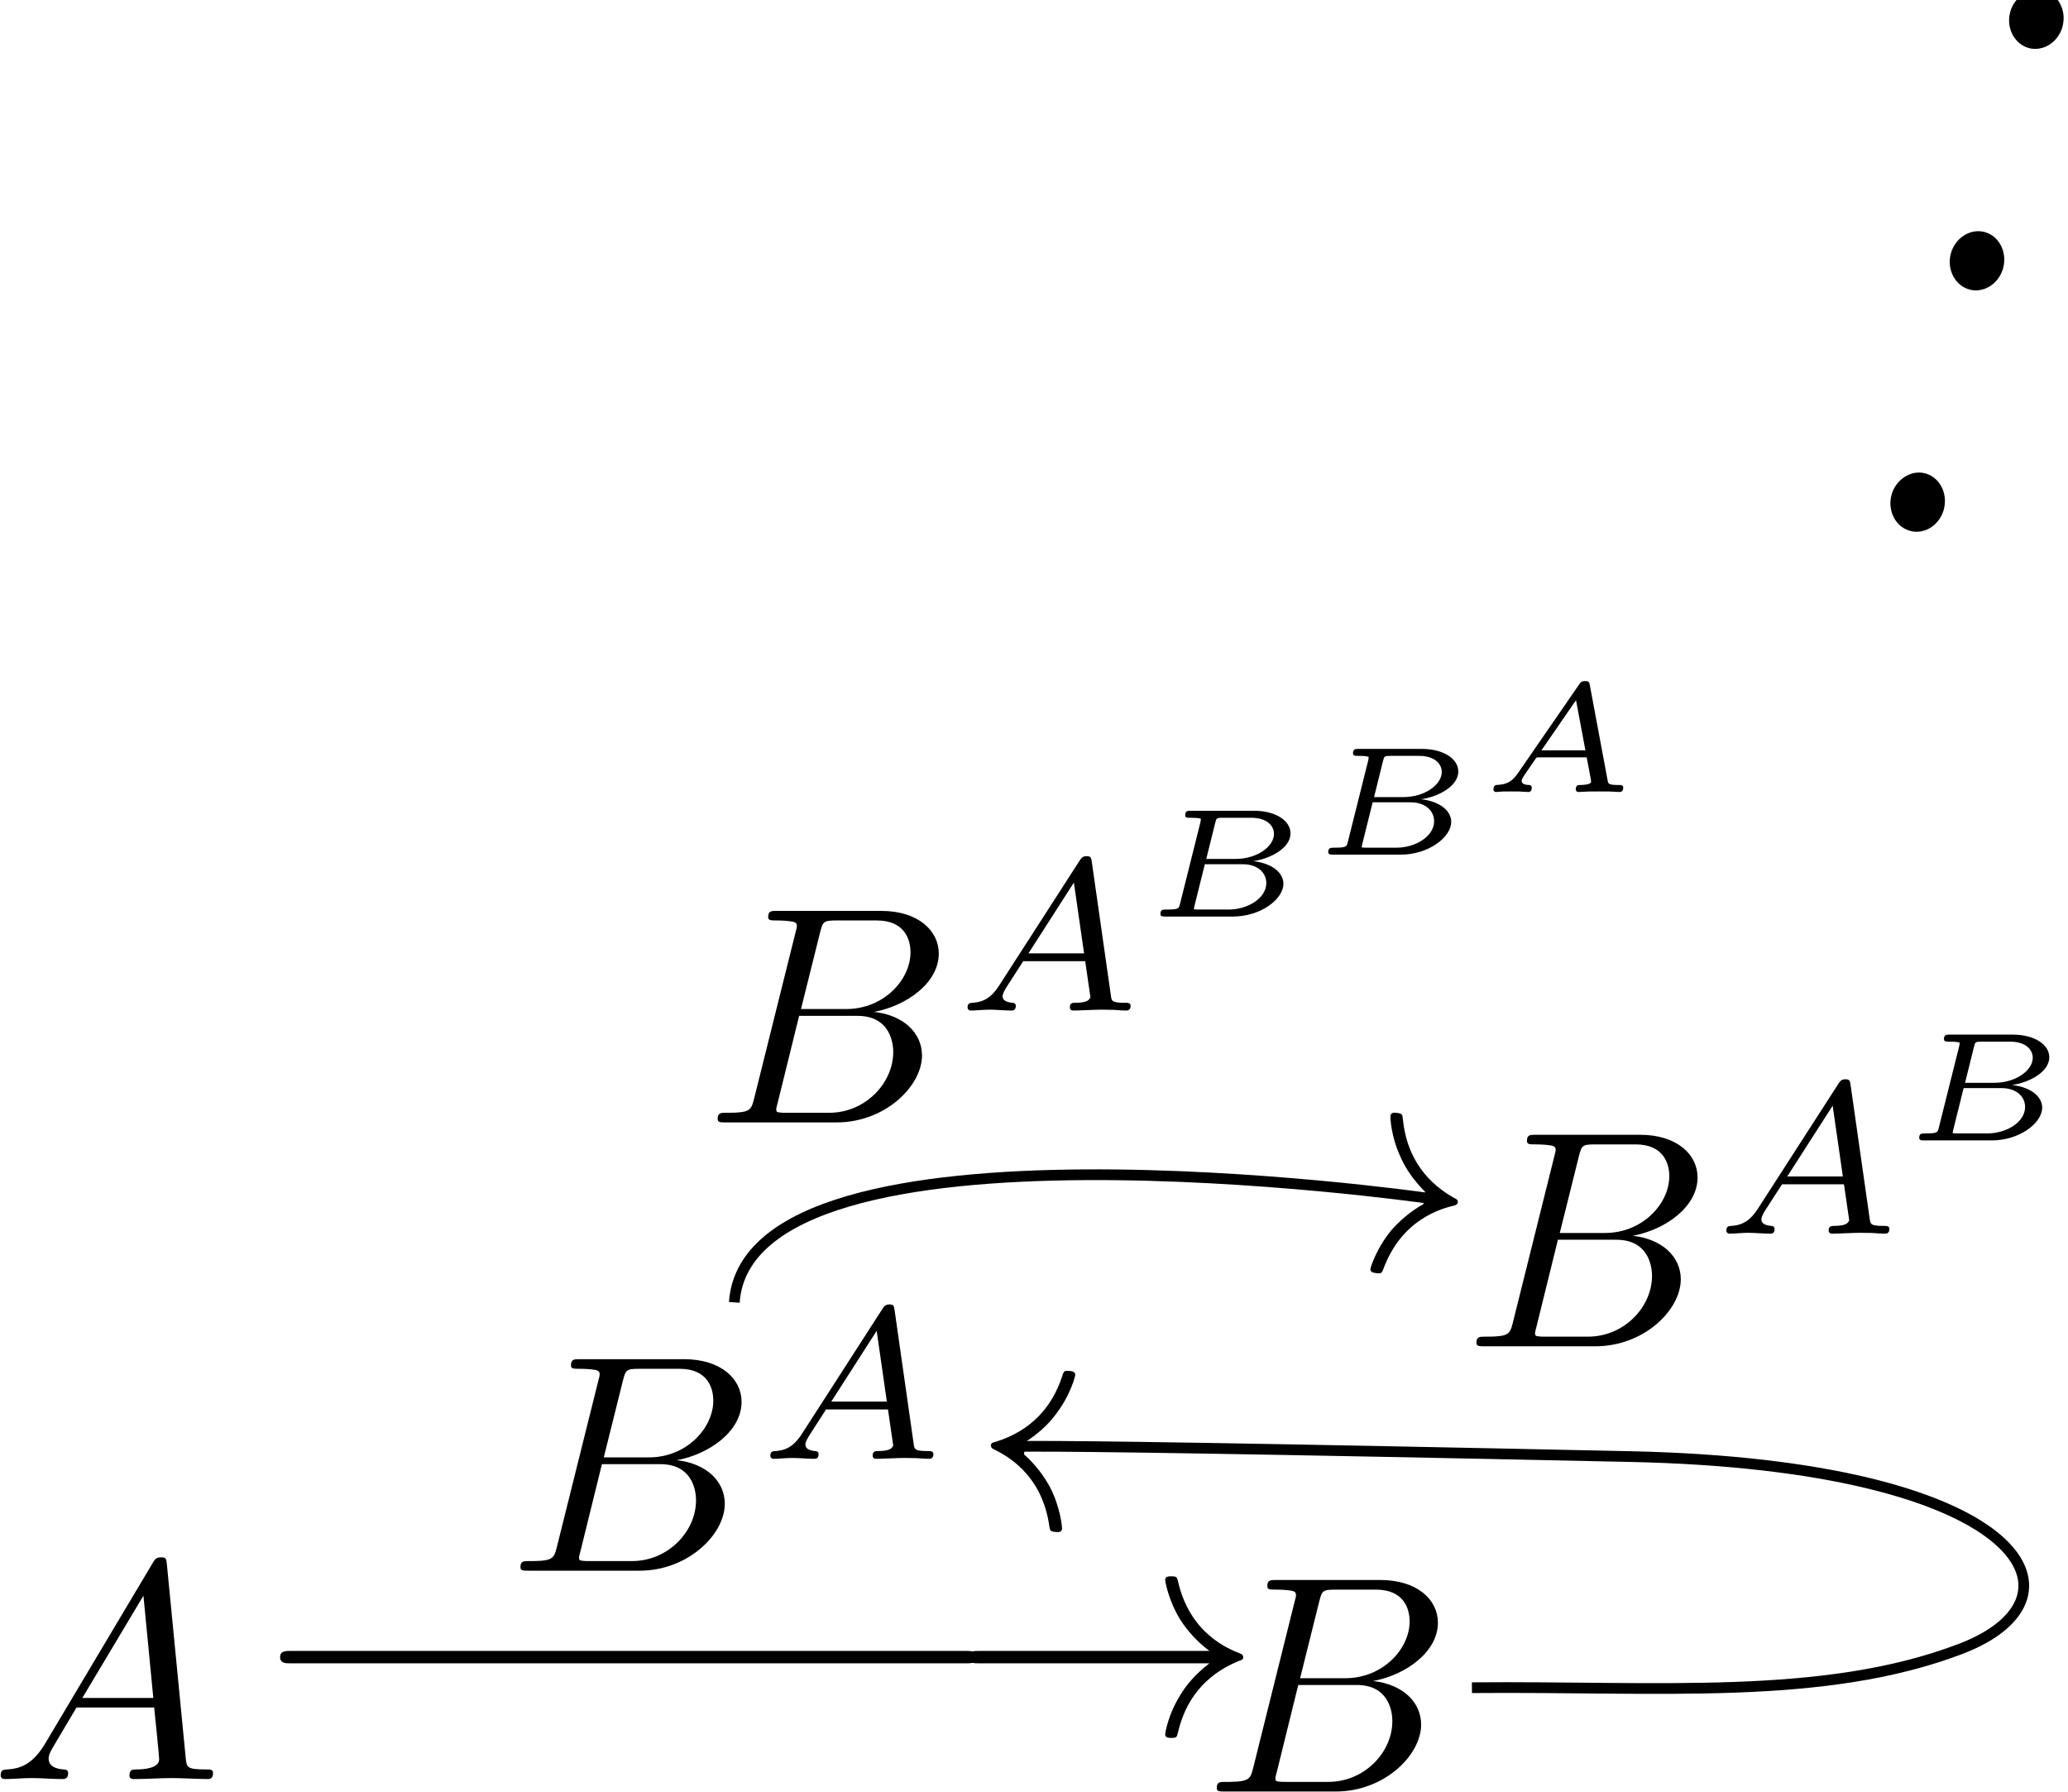 <?xml version="1.0" encoding="UTF-8" standalone="no"?>
<!-- Created with Inkscape (http://www.inkscape.org/) -->

<svg
   xmlns:dc="http://purl.org/dc/elements/1.1/"
   xmlns:cc="http://creativecommons.org/ns#"
   xmlns:rdf="http://www.w3.org/1999/02/22-rdf-syntax-ns#"
   xmlns:svg="http://www.w3.org/2000/svg"
   xmlns="http://www.w3.org/2000/svg"
   xmlns:sodipodi="http://sodipodi.sourceforge.net/DTD/sodipodi-0.dtd"
   xmlns:inkscape="http://www.inkscape.org/namespaces/inkscape"
   width="48.248"
   height="41.804"
   id="svg3124"
   version="1.1"
   inkscape:version="0.48.3.1 r9886"
   sodipodi:docname="mrcatinf.svg">
  <sodipodi:namedview
     id="base"
     pagecolor="#ffffff"
     bordercolor="#666666"
     borderopacity="1.0"
     inkscape:pageopacity="0.0"
     inkscape:pageshadow="2"
     inkscape:zoom="9.9256378"
     inkscape:cx="25.23693"
     inkscape:cy="12.957477"
     inkscape:document-units="px"
     inkscape:current-layer="layer1"
     showgrid="false"
     inkscape:window-width="960"
     inkscape:window-height="1148"
     inkscape:window-x="1920"
     inkscape:window-y="24"
     inkscape:window-maximized="0" />
  <defs
     id="defs3126" />
  <g
     transform="translate(-330.495,-731.878)"
     id="layer1"
     inkscape:groupmode="layer"
     inkscape:label="Layer 1">
    <g
       transform="translate(289.578,656.118)"
       id="g3159">
      <g
         style="font-style:normal;font-variant:normal;font-weight:normal;font-stretch:normal;letter-spacing:normal;word-spacing:normal;text-anchor:start;fill:none;stroke:#000000;stroke-linecap:butt;stroke-linejoin:miter;stroke-miterlimit:10.433;stroke-opacity:1;stroke-dasharray:none;stroke-dashoffset:0"
         id="content"
         transform="matrix(0.145,0,0,-0.145,-25.372,176.159)"
         xml:space="preserve"
         stroke-miterlimit="10.433"
         font-style="normal"
         font-variant="normal"
         font-weight="normal"
         font-stretch="normal"
         font-size-adjust="none"
         letter-spacing="normal"
         word-spacing="normal"><path
           style="fill:#000000;stroke-width:0"
           inkscape:connector-curvature="0"
           d="m 464.44,411.93 -0.19,-0.3 -0.18,-0.29 -0.19,-0.28 -0.19,-0.26 -0.18,-0.25 -0.19,-0.23 -0.19,-0.22 -0.18,-0.21 -0.19,-0.2 -0.19,-0.18 -0.18,-0.17 -0.19,-0.16 -0.19,-0.15 -0.18,-0.14 -0.19,-0.13 -0.19,-0.12 -0.19,-0.11 -0.19,-0.1 -0.19,-0.09 -0.19,-0.09 -0.19,-0.07 -0.2,-0.07 -0.19,-0.07 -0.2,-0.05 -0.19,-0.05 -0.2,-0.04 -0.2,-0.04 -0.19,-0.03 -0.41,-0.05 -0.4,-0.03 c -0.61,-0.05 -1.05,-0.05 -1.05,-1 0,-0.3 0.25,-0.55 0.64,-0.55 1.34,0 2.89,0.16 4.28,0.16 1.64,0 3.39,-0.16 4.99,-0.16 0.29,0 0.95,0 0.95,0.95 0,0.55 -0.45,0.6 -0.8,0.6 -1.15,0.09 -2.34,0.5 -2.34,1.73 0,0.61 0.3,1.16 0.69,1.84 l 3.79,6.39 h 12.5 l -0.14,1.54 h -11.42 l 9.83,16.45 1.59,-16.45 0.14,-1.54 c 0.11,-1.04 0.8,-7.82 0.8,-8.32 0,-1.5 -2.59,-1.64 -3.58,-1.64 -0.7,0 -1.2,0 -1.2,-1 0,-0.55 0.59,-0.55 0.7,-0.55 2.03,0 4.19,0.16 6.22,0.16 1.25,0 4.39,-0.16 5.64,-0.16 0.3,0 0.89,0 0.89,1 0,0.55 -0.5,0.55 -1.14,0.55 -3.09,0 -3.09,0.34 -3.25,1.79 l -3.03,31.13 c -0.11,1 -0.11,1.2 -0.95,1.2 -0.8,0 -0.99,-0.34 -1.3,-0.84 z"
           id="path3162" /></g>    </g>
    <g
       transform="translate(317.902,656.409)"
       id="g3186">
      <g
         style="font-style:normal;font-variant:normal;font-weight:normal;font-stretch:normal;letter-spacing:normal;word-spacing:normal;text-anchor:start;fill:none;stroke:#000000;stroke-linecap:butt;stroke-linejoin:miter;stroke-miterlimit:10.433;stroke-opacity:1;stroke-dasharray:none;stroke-dashoffset:0"
         word-spacing="normal"
         letter-spacing="normal"
         font-size-adjust="none"
         font-stretch="normal"
         font-weight="normal"
         font-variant="normal"
         font-style="normal"
         stroke-miterlimit="10.433"
         xml:space="preserve"
         transform="matrix(0.145,0,0,-0.145,-25.372,176.159)"
         id="g3188"><path
           style="fill:#000000;stroke-width:0"
           inkscape:connector-curvature="0"
           id="path3190"
           d="m 463.49,410.09 -0.05,-0.18 -0.04,-0.17 -0.05,-0.16 -0.04,-0.15 -0.04,-0.15 -0.05,-0.13 -0.05,-0.13 -0.05,-0.12 -0.05,-0.11 -0.06,-0.11 -0.07,-0.1 -0.07,-0.09 -0.07,-0.09 -0.09,-0.07 -0.09,-0.08 -0.11,-0.06 -0.11,-0.07 -0.13,-0.05 -0.13,-0.05 -0.15,-0.05 -0.16,-0.04 -0.09,-0.02 -0.09,-0.01 -0.09,-0.02 -0.1,-0.02 -0.1,-0.01 -0.1,-0.01 -0.11,-0.01 -0.12,-0.02 -0.11,-0.01 -0.13,-0.01 -0.12,0 -0.13,-0.01 -0.14,-0.01 -0.14,0 -0.14,-0.01 -0.15,0 -0.16,-0.01 -0.16,0 -0.16,0 -0.17,0 -0.18,0 -0.18,0 c -0.85,0 -1.35,0 -1.35,-1 0,-0.55 0.46,-0.55 1.35,-0.55 h 17.78 c 7.87,0 13.75,5.87 13.75,10.76 0,3.58 -2.89,6.47 -7.72,7.02 5.19,0.95 10.42,4.64 10.42,9.38 0,3.68 -3.3,6.87 -9.28,6.87 l -0.69,-1.55 c 4.38,0 5.42,-2.93 5.42,-5.12 0,-4.39 -4.28,-9.13 -10.35,-9.13 h -7.27 l -0.3,-1.09 h 9.41 c 4.78,0 5.73,-3.69 5.73,-5.83 0,-4.94 -4.43,-9.76 -10.31,-9.76 h -6.78 c -0.69,0 -0.8,0 -1.09,0.04 -0.5,0.05 -0.64,0.1 -0.64,0.5 0,0.14 0,0.25 0.25,1.14 l 3.43,13.91 0.3,1.09 3.08,12.36 c 0.45,1.74 0.54,1.89 2.7,1.89 h 6.42 l 0.69,1.55 h -16.73 c -0.94,0 -1.44,0 -1.44,-1 0,-0.55 0.44,-0.55 1.39,-0.55 0.09,0 1.05,0 1.89,-0.09 0.89,-0.11 1.34,-0.16 1.34,-0.8 0,-0.2 -0.04,-0.36 -0.2,-0.95 z" /></g>    </g>
    <g
       transform="translate(301.656,651.258)"
       id="g3220">
      <g
         style="font-style:normal;font-variant:normal;font-weight:normal;font-stretch:normal;letter-spacing:normal;word-spacing:normal;text-anchor:start;fill:none;stroke:#000000;stroke-linecap:butt;stroke-linejoin:miter;stroke-miterlimit:10.433;stroke-opacity:1;stroke-dasharray:none;stroke-dashoffset:0"
         id="g3222"
         transform="matrix(0.145,0,0,-0.145,-25.372,176.159)"
         xml:space="preserve"
         stroke-miterlimit="10.433"
         font-style="normal"
         font-variant="normal"
         font-weight="normal"
         font-stretch="normal"
         font-size-adjust="none"
         letter-spacing="normal"
         word-spacing="normal"><path
           style="fill:#000000;stroke-width:0"
           inkscape:connector-curvature="0"
           d="m 463.49,410.09 -0.05,-0.18 -0.04,-0.17 -0.05,-0.16 -0.04,-0.15 -0.04,-0.15 -0.05,-0.13 -0.05,-0.13 -0.05,-0.12 -0.05,-0.11 -0.06,-0.11 -0.07,-0.1 -0.07,-0.09 -0.07,-0.09 -0.09,-0.07 -0.09,-0.08 -0.11,-0.06 -0.11,-0.07 -0.13,-0.05 -0.13,-0.05 -0.15,-0.05 -0.16,-0.04 -0.09,-0.02 -0.09,-0.01 -0.09,-0.02 -0.1,-0.02 -0.1,-0.01 -0.1,-0.01 -0.11,-0.01 -0.12,-0.02 -0.11,-0.01 -0.13,-0.01 -0.12,0 -0.13,-0.01 -0.14,-0.01 -0.14,0 -0.14,-0.01 -0.15,0 -0.16,-0.01 -0.16,0 -0.16,0 -0.17,0 -0.18,0 -0.18,0 c -0.85,0 -1.35,0 -1.35,-1 0,-0.55 0.46,-0.55 1.35,-0.55 h 17.78 c 7.87,0 13.75,5.87 13.75,10.76 0,3.58 -2.89,6.47 -7.72,7.02 5.19,0.95 10.42,4.64 10.42,9.38 0,3.68 -3.3,6.87 -9.28,6.87 l -0.69,-1.55 c 4.38,0 5.42,-2.93 5.42,-5.12 0,-4.39 -4.28,-9.13 -10.35,-9.13 h -7.27 l -0.3,-1.09 h 9.41 c 4.78,0 5.73,-3.69 5.73,-5.83 0,-4.94 -4.43,-9.76 -10.31,-9.76 h -6.78 c -0.69,0 -0.8,0 -1.09,0.04 -0.5,0.05 -0.64,0.1 -0.64,0.5 0,0.14 0,0.25 0.25,1.14 l 3.43,13.91 0.3,1.09 3.08,12.36 c 0.45,1.74 0.54,1.89 2.7,1.89 h 6.42 l 0.69,1.55 h -16.73 c -0.94,0 -1.44,0 -1.44,-1 0,-0.55 0.44,-0.55 1.39,-0.55 0.09,0 1.05,0 1.89,-0.09 0.89,-0.11 1.34,-0.16 1.34,-0.8 0,-0.2 -0.04,-0.36 -0.2,-0.95 z"
           id="path3224" /><path
           style="fill:#000000;stroke-width:0"
           inkscape:connector-curvature="0"
           d="m 503.01,428.39 -0.11,-0.18 -0.12,-0.17 -0.11,-0.16 -0.11,-0.16 -0.12,-0.15 -0.11,-0.14 -0.11,-0.14 -0.12,-0.14 -0.11,-0.13 -0.12,-0.12 -0.12,-0.12 -0.12,-0.12 -0.12,-0.1 -0.12,-0.11 -0.13,-0.1 -0.13,-0.09 -0.13,-0.09 -0.13,-0.08 -0.14,-0.08 -0.13,-0.07 -0.15,-0.07 -0.14,-0.06 -0.15,-0.06 -0.15,-0.05 -0.16,-0.05 -0.16,-0.04 -0.17,-0.04 -0.17,-0.03 -0.17,-0.03 -0.18,-0.03 -0.19,-0.02 -0.19,-0.01 c -0.34,-0.03 -0.8,-0.03 -0.8,-0.74 0,-0.37 0.32,-0.51 0.49,-0.51 0.9,0 2.06,0.14 3,0.14 1.11,0 2.55,-0.14 3.59,-0.14 0.17,0 0.69,0 0.69,0.76 0,0.46 -0.45,0.49 -0.58,0.49 -0.28,0.05 -1.55,0.11 -1.55,1.05 0,0.42 0.36,1.01 0.54,1.32 l 2.78,4.32 h 9.97 l -0.18,1.26 h -8.95 l 7.31,11.39 1.64,-11.39 0.18,-1.26 0.84,-5.78 c -0.14,-0.35 -0.36,-0.91 -2.41,-0.91 -0.42,0 -0.9,0 -0.9,-0.77 0,-0.14 0.09,-0.48 0.54,-0.48 1.02,0 3.49,0.14 4.5,0.14 0.63,0 1.43,-0.03 2.07,-0.03 0.62,-0.05 1.36,-0.11 1.98,-0.11 0.45,0 0.69,0.28 0.69,0.73 0,0.52 -0.41,0.52 -0.97,0.52 -2.02,0 -2.09,0.28 -2.2,1.12 l -3.07,21.5 c -0.1,0.72 -0.17,0.97 -0.82,0.97 -0.68,0 -0.88,-0.31 -1.19,-0.79 z"
           id="path3226" /></g>    </g>
    <g
       transform="translate(323.96,645.971)"
       id="g3264">
      <g
         style="font-style:normal;font-variant:normal;font-weight:normal;font-stretch:normal;letter-spacing:normal;word-spacing:normal;text-anchor:start;fill:none;stroke:#000000;stroke-linecap:butt;stroke-linejoin:miter;stroke-miterlimit:10.433;stroke-opacity:1;stroke-dasharray:none;stroke-dashoffset:0"
         word-spacing="normal"
         letter-spacing="normal"
         font-size-adjust="none"
         font-stretch="normal"
         font-weight="normal"
         font-variant="normal"
         font-style="normal"
         stroke-miterlimit="10.433"
         xml:space="preserve"
         transform="matrix(0.145,0,0,-0.145,-25.372,176.159)"
         id="g3266"><path
           style="fill:#000000;stroke-width:0"
           inkscape:connector-curvature="0"
           id="path3268"
           d="m 463.49,409.73 -0.05,-0.18 -0.04,-0.17 -0.05,-0.16 -0.04,-0.15 -0.04,-0.15 -0.05,-0.13 -0.05,-0.13 -0.05,-0.12 -0.05,-0.11 -0.06,-0.11 -0.07,-0.1 -0.07,-0.09 -0.07,-0.08 -0.09,-0.08 -0.09,-0.08 -0.11,-0.06 -0.11,-0.07 -0.13,-0.05 -0.13,-0.05 -0.15,-0.05 -0.16,-0.04 -0.09,-0.02 -0.09,-0.01 -0.09,-0.02 -0.1,-0.01 -0.1,-0.02 -0.1,-0.01 -0.11,-0.01 -0.12,-0.01 -0.11,-0.01 -0.13,-0.01 -0.12,-0.01 -0.13,-0.01 -0.14,-0.01 -0.14,0 -0.14,-0.01 -0.15,0 -0.16,-0.01 -0.16,0 -0.16,0 -0.17,0 -0.18,0 -0.18,0 c -0.85,0 -1.35,0 -1.35,-1 0,-0.55 0.46,-0.55 1.35,-0.55 h 17.78 c 7.87,0 13.75,5.87 13.75,10.77 0,3.57 -2.89,6.46 -7.72,7.01 5.19,0.95 10.42,4.64 10.42,9.38 0,3.68 -3.3,6.87 -9.28,6.87 l -0.69,-1.55 c 4.38,0 5.42,-2.93 5.42,-5.12 0,-4.39 -4.28,-9.13 -10.35,-9.13 h -7.27 l -0.3,-1.09 h 9.41 c 4.78,0 5.73,-3.69 5.73,-5.83 0,-4.94 -4.43,-9.76 -10.31,-9.76 h -6.78 c -0.69,0 -0.8,0 -1.09,0.04 -0.5,0.05 -0.64,0.1 -0.64,0.5 0,0.14 0,0.25 0.25,1.14 l 3.43,13.91 0.3,1.09 3.08,12.36 c 0.45,1.74 0.54,1.89 2.7,1.89 h 6.42 l 0.69,1.55 h -16.73 c -0.94,0 -1.44,0 -1.44,-1 0,-0.55 0.44,-0.55 1.39,-0.55 0.09,0 1.05,0 1.89,-0.09 0.89,-0.11 1.34,-0.16 1.34,-0.8 0,-0.2 -0.04,-0.36 -0.2,-0.95 z" /><path
           style="fill:#000000;stroke-width:0"
           inkscape:connector-curvature="0"
           id="path3270"
           d="m 503.01,428.15 -0.11,-0.18 -0.12,-0.16 -0.11,-0.17 -0.11,-0.16 -0.12,-0.15 -0.11,-0.14 -0.11,-0.14 -0.12,-0.14 -0.11,-0.13 -0.12,-0.12 -0.12,-0.12 -0.12,-0.11 -0.12,-0.11 -0.12,-0.11 -0.13,-0.09 -0.13,-0.1 -0.13,-0.08 -0.13,-0.09 -0.14,-0.07 -0.13,-0.08 -0.15,-0.06 -0.14,-0.07 -0.15,-0.05 -0.15,-0.06 -0.16,-0.04 -0.16,-0.05 -0.17,-0.04 -0.17,-0.03 -0.17,-0.03 -0.18,-0.02 -0.19,-0.02 -0.19,-0.02 c -0.34,-0.03 -0.8,-0.03 -0.8,-0.73 0,-0.38 0.32,-0.52 0.49,-0.52 0.9,0 2.06,0.14 3,0.14 1.11,0 2.55,-0.14 3.59,-0.14 0.17,0 0.69,0 0.69,0.77 0,0.45 -0.45,0.48 -0.58,0.48 -0.28,0.05 -1.55,0.11 -1.55,1.05 0,0.42 0.36,1.01 0.54,1.33 l 2.78,4.31 h 9.97 l -0.18,1.26 h -8.95 l 7.31,11.39 1.64,-11.39 0.18,-1.26 0.84,-5.78 c -0.14,-0.35 -0.36,-0.91 -2.41,-0.91 -0.42,0 -0.9,0 -0.9,-0.76 0,-0.15 0.09,-0.49 0.54,-0.49 1.02,0 3.49,0.14 4.5,0.14 0.63,0 1.43,-0.03 2.07,-0.03 0.62,-0.05 1.36,-0.11 1.98,-0.11 0.45,0 0.69,0.28 0.69,0.74 0,0.51 -0.41,0.51 -0.97,0.51 -2.02,0 -2.09,0.28 -2.2,1.13 l -3.07,21.5 c -0.1,0.71 -0.17,0.96 -0.82,0.96 -0.68,0 -0.88,-0.31 -1.19,-0.79 z" /><path
           style="fill:#000000;stroke-width:0"
           inkscape:connector-curvature="0"
           id="path3272"
           d="m 532.01,441.02 -0.02,-0.07 -0.01,-0.06 -0.02,-0.06 -0.02,-0.06 -0.01,-0.06 -0.02,-0.05 -0.02,-0.05 -0.02,-0.05 -0.02,-0.04 -0.03,-0.05 -0.03,-0.04 -0.03,-0.03 -0.03,-0.04 -0.04,-0.03 -0.05,-0.03 -0.04,-0.03 -0.06,-0.02 -0.06,-0.03 -0.06,-0.02 -0.07,-0.02 -0.04,0 -0.04,-0.01 -0.04,-0.01 -0.04,-0.01 -0.04,0 -0.05,-0.01 -0.05,-0.01 -0.05,0 -0.05,-0.01 -0.05,0 -0.06,-0.01 -0.06,0 -0.06,-0.01 -0.06,0 -0.06,0 -0.07,0 -0.07,-0.01 -0.07,0 -0.08,0 -0.07,0 -0.08,0 -0.09,0 -0.08,0 -0.09,0 c -0.65,0 -1.05,0 -1.05,-0.71 0,-0.42 0.4,-0.42 0.83,-0.42 h 10.83 c 4.49,0 8.13,2.8 8.13,5.28 0,1.55 -1.46,3.22 -4.85,3.64 2.47,0.32 5.99,1.97 5.99,4.46 0,2.09 -2.47,3.64 -5.86,3.64 l -0.44,-1.13 c 2.47,0 3.64,-1.26 3.64,-2.59 0,-2.02 -2.7,-4.03 -6.19,-4.03 h -4.7 L 536,447.38 h 6.07 c 2.55,0 3.82,-1.47 3.82,-3.04 0,-2.41 -2.96,-4.25 -6.05,-4.25 h -4.81 c -0.19,0 -0.55,0 -0.8,0.04 0.03,0.21 0.03,0.25 0.08,0.46 l 1.69,6.79 0.23,0.85 1.44,5.81 c 0.2,0.76 0.2,0.81 1.25,0.81 h 4.56 l 0.44,1.13 h -10.2 c -0.47,0 -0.88,0 -0.88,-0.71 0,-0.42 0.33,-0.42 0.92,-0.42 0.25,0 1.08,0 1.59,-0.14 0,-0.31 0,-0.36 -0.07,-0.62 z" /></g>    </g>
    <g
       transform="translate(306.257,637.843)"
       id="g3320">
      <g
         style="font-style:normal;font-variant:normal;font-weight:normal;font-stretch:normal;letter-spacing:normal;word-spacing:normal;text-anchor:start;fill:none;stroke:#000000;stroke-linecap:butt;stroke-linejoin:miter;stroke-miterlimit:10.433;stroke-opacity:1;stroke-dasharray:none;stroke-dashoffset:0"
         id="g3322"
         transform="matrix(0.145,0,0,-0.145,-25.372,176.159)"
         xml:space="preserve"
         stroke-miterlimit="10.433"
         font-style="normal"
         font-variant="normal"
         font-weight="normal"
         font-stretch="normal"
         font-size-adjust="none"
         letter-spacing="normal"
         word-spacing="normal"><path
           style="fill:#000000;stroke-width:0"
           inkscape:connector-curvature="0"
           d="m 463.49,389.69 -0.05,-0.18 -0.04,-0.17 -0.05,-0.16 -0.04,-0.15 -0.04,-0.14 -0.05,-0.14 -0.05,-0.13 -0.05,-0.12 -0.05,-0.11 -0.06,-0.11 -0.07,-0.1 -0.07,-0.09 -0.07,-0.08 -0.09,-0.08 -0.09,-0.08 -0.11,-0.06 -0.11,-0.06 -0.13,-0.06 -0.13,-0.05 -0.15,-0.05 -0.16,-0.04 -0.09,-0.01 -0.09,-0.02 -0.09,-0.02 -0.1,-0.01 -0.1,-0.02 -0.1,-0.01 -0.11,-0.01 -0.12,-0.01 -0.11,-0.01 -0.13,-0.01 -0.12,-0.01 -0.13,-0.01 -0.14,-0.01 -0.14,0 -0.14,-0.01 -0.15,0 -0.16,0 -0.16,-0.01 -0.16,0 -0.17,0 -0.18,0 -0.18,0 c -0.85,0 -1.35,0 -1.35,-1 0,-0.55 0.46,-0.55 1.35,-0.55 h 17.78 c 7.87,0 13.75,5.88 13.75,10.77 0,3.57 -2.89,6.47 -7.72,7.01 5.19,0.96 10.42,4.64 10.42,9.38 0,3.68 -3.3,6.87 -9.28,6.87 l -0.69,-1.54 c 4.38,0 5.42,-2.94 5.42,-5.13 0,-4.39 -4.28,-9.12 -10.35,-9.12 h -7.27 l -0.3,-1.1 h 9.41 c 4.78,0 5.73,-3.69 5.73,-5.83 0,-4.93 -4.43,-9.76 -10.31,-9.76 h -6.78 c -0.69,0 -0.8,0 -1.09,0.04 -0.5,0.05 -0.64,0.1 -0.64,0.5 0,0.15 0,0.25 0.25,1.15 l 3.43,13.9 0.3,1.1 3.08,12.35 c 0.45,1.74 0.54,1.9 2.7,1.9 h 6.42 l 0.69,1.54 h -16.73 c -0.94,0 -1.44,0 -1.44,-1 0,-0.54 0.44,-0.54 1.39,-0.54 0.09,0 1.05,0 1.89,-0.1 0.89,-0.11 1.34,-0.15 1.34,-0.8 0,-0.2 -0.04,-0.35 -0.2,-0.95 z"
           id="path3324" /><path
           style="fill:#000000;stroke-width:0"
           inkscape:connector-curvature="0"
           d="m 503.01,407.99 -0.11,-0.18 -0.12,-0.16 -0.11,-0.17 -0.11,-0.16 -0.12,-0.15 -0.11,-0.14 -0.11,-0.14 -0.12,-0.14 -0.11,-0.13 -0.12,-0.12 -0.12,-0.12 -0.12,-0.11 -0.12,-0.11 -0.12,-0.11 -0.13,-0.09 -0.13,-0.1 -0.13,-0.08 -0.13,-0.09 -0.14,-0.07 -0.13,-0.08 -0.15,-0.06 -0.14,-0.07 -0.15,-0.05 -0.15,-0.06 -0.16,-0.04 -0.16,-0.05 -0.17,-0.04 -0.17,-0.03 -0.17,-0.03 -0.18,-0.02 -0.19,-0.02 -0.19,-0.02 c -0.34,-0.03 -0.8,-0.03 -0.8,-0.73 0,-0.38 0.32,-0.52 0.49,-0.52 0.9,0 2.06,0.14 3,0.14 1.11,0 2.55,-0.14 3.59,-0.14 0.17,0 0.69,0 0.69,0.77 0,0.45 -0.45,0.48 -0.58,0.48 -0.28,0.05 -1.55,0.11 -1.55,1.05 0,0.42 0.36,1.01 0.54,1.33 l 2.78,4.31 h 9.97 l -0.18,1.26 h -8.95 l 7.31,11.39 1.64,-11.39 0.18,-1.26 0.84,-5.78 c -0.14,-0.35 -0.36,-0.91 -2.41,-0.91 -0.42,0 -0.9,0 -0.9,-0.76 0,-0.15 0.09,-0.49 0.54,-0.49 1.02,0 3.49,0.14 4.5,0.14 0.63,0 1.43,-0.03 2.07,-0.03 0.62,-0.05 1.36,-0.11 1.98,-0.11 0.45,0 0.69,0.28 0.69,0.74 0,0.51 -0.41,0.51 -0.97,0.51 -2.02,0 -2.09,0.28 -2.2,1.13 l -3.07,21.5 c -0.1,0.71 -0.17,0.96 -0.82,0.96 -0.68,0 -0.88,-0.31 -1.19,-0.79 z"
           id="path3326" /><path
           style="fill:#000000;stroke-width:0"
           inkscape:connector-curvature="0"
           d="m 532.01,420.98 -0.02,-0.06 -0.01,-0.07 -0.02,-0.06 -0.02,-0.06 -0.01,-0.06 -0.02,-0.05 -0.02,-0.05 -0.02,-0.05 -0.02,-0.04 -0.03,-0.05 -0.03,-0.04 -0.03,-0.03 -0.03,-0.04 -0.04,-0.03 -0.05,-0.03 -0.04,-0.03 -0.06,-0.02 -0.06,-0.02 -0.06,-0.03 -0.07,-0.01 -0.04,-0.01 -0.04,-0.01 -0.04,-0.01 -0.04,-0.01 -0.04,0 -0.05,-0.01 -0.05,-0.01 -0.05,0 -0.05,-0.01 -0.05,0 -0.06,-0.01 -0.06,0 -0.06,0 -0.06,-0.01 -0.06,0 -0.07,0 -0.07,-0.01 -0.07,0 -0.08,0 -0.07,0 -0.08,0 -0.09,0 -0.08,0 -0.09,0 c -0.65,0 -1.05,0 -1.05,-0.71 0,-0.42 0.4,-0.42 0.83,-0.42 h 10.83 c 4.49,0 8.13,2.8 8.13,5.28 0,1.55 -1.46,3.22 -4.85,3.64 2.47,0.32 5.99,1.97 5.99,4.46 0,2.09 -2.47,3.64 -5.86,3.64 l -0.44,-1.13 c 2.47,0 3.64,-1.26 3.64,-2.59 0,-2.02 -2.7,-4.03 -6.19,-4.03 h -4.7 L 536,427.34 h 6.07 c 2.55,0 3.82,-1.46 3.82,-3.04 0,-2.41 -2.96,-4.25 -6.05,-4.25 h -4.81 c -0.19,0 -0.55,0 -0.8,0.04 0.03,0.21 0.03,0.25 0.08,0.46 l 1.69,6.79 0.23,0.85 1.44,5.81 c 0.2,0.77 0.2,0.81 1.25,0.81 h 4.56 l 0.44,1.13 h -10.2 c -0.47,0 -0.88,0 -0.88,-0.71 0,-0.42 0.33,-0.42 0.92,-0.42 0.25,0 1.08,0 1.59,-0.14 0,-0.31 0,-0.36 -0.07,-0.62 z"
           id="path3328" /><path
           style="fill:#000000;stroke-width:0"
           inkscape:connector-curvature="0"
           d="m 559.01,430.94 -0.02,-0.07 -0.01,-0.06 -0.02,-0.07 -0.02,-0.05 -0.01,-0.06 -0.02,-0.05 -0.02,-0.05 -0.02,-0.05 -0.02,-0.05 -0.03,-0.04 -0.03,-0.04 -0.03,-0.04 -0.03,-0.03 -0.04,-0.03 -0.05,-0.03 -0.04,-0.03 -0.06,-0.02 -0.06,-0.03 -0.06,-0.02 -0.07,-0.02 -0.04,-0.01 -0.04,0 -0.04,-0.01 -0.04,-0.01 -0.04,-0.01 -0.05,0 -0.05,-0.01 -0.05,-0.01 -0.05,0 -0.05,-0.01 -0.06,0 -0.06,0 -0.06,-0.01 -0.06,0 -0.06,0 -0.07,-0.01 -0.07,0 -0.07,0 -0.08,0 -0.07,0 -0.08,0 -0.09,-0.01 -0.08,0 -0.09,0 c -0.65,0 -1.05,0 -1.05,-0.7 0,-0.42 0.4,-0.42 0.83,-0.42 h 10.83 c 4.49,0 8.13,2.8 8.13,5.28 0,1.55 -1.46,3.22 -4.85,3.64 2.47,0.31 5.99,1.97 5.99,4.45 0,2.1 -2.47,3.64 -5.86,3.64 l -0.44,-1.12 c 2.47,0 3.64,-1.27 3.64,-2.59 0,-2.02 -2.7,-4.04 -6.19,-4.04 h -4.7 L 563,437.3 h 6.07 c 2.55,0 3.82,-1.47 3.82,-3.05 0,-2.4 -2.96,-4.25 -6.05,-4.25 h -4.81 c -0.19,0 -0.55,0 -0.8,0.05 0.03,0.2 0.03,0.25 0.08,0.45 l 1.69,6.8 0.23,0.84 1.44,5.82 c 0.2,0.76 0.2,0.81 1.25,0.81 h 4.56 l 0.44,1.12 h -10.2 c -0.47,0 -0.88,0 -0.88,-0.7 0,-0.42 0.33,-0.42 0.92,-0.42 0.25,0 1.08,0 1.59,-0.14 0,-0.31 0,-0.36 -0.07,-0.63 z"
           id="path3330" /><path
           style="fill:#000000;stroke-width:0"
           inkscape:connector-curvature="0"
           d="m 597.95,456.12 -0.01,0.05 -0.01,0.04 -0.01,0.05 -0.01,0.04 -0.01,0.04 -0.01,0.04 -0.01,0.03 -0.01,0.04 -0.01,0.03 -0.02,0.03 -0.01,0.03 -0.02,0.03 -0.01,0.02 -0.02,0.03 -0.02,0.02 -0.02,0.02 -0.02,0.02 -0.02,0.02 -0.02,0.01 -0.03,0.02 -0.03,0.01 -0.02,0.01 -0.03,0.01 -0.04,0.01 -0.03,0.01 -0.04,0.01 -0.04,0 -0.04,0.01 -0.04,0 -0.04,0 -0.05,0 -0.05,0 c -0.6,0 -0.75,-0.2 -1,-0.57 l -9.77,-14.16 c -1.03,-1.52 -1.9,-1.91 -3.53,-1.98 -0.47,-0.04 -0.47,-0.68 -0.47,-0.71 0,-0.34 0.3,-0.42 0.39,-0.42 0.36,0 0.78,0.08 1.13,0.08 0.42,0 0.84,0.01 1.27,0.01 0.48,0 0.92,-0.01 1.37,-0.01 0.45,0 0.97,-0.08 1.42,-0.08 0.17,0 0.59,0 0.59,0.7 0,0.39 -0.37,0.43 -0.46,0.43 -0.21,0 -1.17,0.04 -1.17,0.64 0,0.29 0.29,0.72 0.46,0.97 l 1.83,2.67 c 0.13,0.15 0.14,0.17 0.61,0.17 h 7.56 l -0.2,1.12 h -7.08 l 5.57,8.07 1.51,-8.07 0.2,-1.12 c 0.05,-0.3 0.07,-0.42 0.14,-0.72 0.08,-0.45 0.58,-2.94 0.58,-3.19 0,-0.54 -1.58,-0.54 -1.7,-0.54 -0.38,0 -0.77,0 -0.77,-0.71 0,-0.25 0.17,-0.42 0.46,-0.42 0.51,0 1.11,0.08 1.65,0.08 0.61,0 1.18,0.01 1.78,0.01 0.52,0 1.07,-0.01 1.6,-0.01 0.5,0 1.06,-0.08 1.56,-0.08 0.42,0 0.59,0.3 0.59,0.7 0,0.43 -0.39,0.43 -0.73,0.43 -1.66,0 -1.67,0.17 -1.78,0.71 z"
           id="path3332" /></g>    </g>
    <g
       id="g3394"
       transform="translate(307.59,655.079)">
      <g
         word-spacing="normal"
         letter-spacing="normal"
         font-size-adjust="none"
         font-stretch="normal"
         font-weight="normal"
         font-variant="normal"
         font-style="normal"
         stroke-miterlimit="10.433"
         xml:space="preserve"
         transform="matrix(0.145,0,0,-0.145,-25.372,176.159)"
         id="g3396"
         style="font-style:normal;font-variant:normal;font-weight:normal;font-stretch:normal;letter-spacing:normal;word-spacing:normal;text-anchor:start;fill:none;stroke:#000000;stroke-linecap:butt;stroke-linejoin:miter;stroke-miterlimit:10.433;stroke-opacity:1;stroke-dasharray:none;stroke-dashoffset:0"><path
           id="path3398"
           d="m 488.35,417.65 0.16,0 0.16,0 0.15,0.01 0.08,0 0.08,0.01 0.07,0 0.08,0.01 0.07,0.01 0.07,0.01 0.07,0.02 0.07,0.02 0.07,0.02 0.06,0.02 0.06,0.02 0.06,0.03 0.05,0.03 0.06,0.04 0.05,0.03 0.04,0.05 0.04,0.04 0.04,0.05 0.02,0.03 0.02,0.03 0.01,0.03 0.02,0.03 0.01,0.03 0.02,0.03 0.01,0.04 0.01,0.03 0.01,0.04 0,0.04 0.01,0.04 0.01,0.04 0,0.04 0.01,0.04 0,0.05 0,0.04 c 0,1 -0.91,1 -1.75,1 l -108.603,0 c -0.84,0 -1.73,0 -1.73,-1 0,-1 0.89,-1 1.73,-1 z"
           inkscape:connector-curvature="0"
           style="fill:#000000;stroke-width:0"
           sodipodi:nodetypes="cccccccccccccccccccccccccccccccccccccsssssc" /><path
           id="path3400"
           d="m 527.54,417.65 -0.25,-0.19 -0.24,-0.2 -0.24,-0.19 -0.23,-0.2 -0.22,-0.19 -0.21,-0.19 -0.21,-0.19 -0.19,-0.19 -0.19,-0.18 -0.19,-0.18 -0.17,-0.18 -0.17,-0.18 -0.16,-0.17 -0.16,-0.17 -0.14,-0.17 -0.14,-0.16 -0.14,-0.15 -0.12,-0.16 -0.12,-0.15 -0.11,-0.14 -0.11,-0.14 -0.1,-0.13 -0.1,-0.13 -0.08,-0.12 -0.09,-0.11 -0.07,-0.11 -0.07,-0.11 -0.06,-0.09 -0.06,-0.09 -0.05,-0.08 -0.05,-0.07 -0.04,-0.07 c -2.24,-3.44 -2.64,-6.58 -2.64,-6.62 0,-0.6 0.61,-0.6 1,-0.6 0.84,0 0.89,0.1 1.09,1 1.16,4.88 4.09,9.06 9.72,11.36 0.59,0.19 0.75,0.3 0.75,0.64 0,0.35 -0.3,0.5 -0.41,0.55 -2.18,0.84 -8.22,3.34 -10.1,11.72 -0.16,0.59 -0.21,0.73 -1.05,0.73 -0.39,0 -1,0 -1,-0.59 0,-0.1 0.45,-3.24 2.55,-6.58 1,-1.48 2.43,-3.23 4.57,-4.83 h -37.01 c -0.89,0 -1.8,0 -1.8,-1 0,-1 0.91,-1 1.8,-1 z"
           inkscape:connector-curvature="0"
           style="fill:#000000;stroke-width:0" /></g>    </g>
    <path
       id="path3400-2-8"
       d="m 354.412,765.519 0.038,-0.024 0.037,-0.026 0.037,-0.025 0.036,-0.026 0.034,-0.025 0.033,-0.025 0.033,-0.025 0.03,-0.025 0.03,-0.024 0.03,-0.024 0.027,-0.024 0.027,-0.024 0.025,-0.023 0.025,-0.022 0.022,-0.023 0.022,-0.021 0.022,-0.02 0.019,-0.022 0.019,-0.02 0.018,-0.019 0.018,-0.019 0.016,-0.018 0.016,-0.018 0.013,-0.016 0.014,-0.015 0.011,-0.015 0.011,-0.015 0.01,-0.012 0.01,-0.012 0.008,-0.011 0.008,-0.01 0.007,-0.01 c 0.366,-0.469 0.463,-0.918 0.463,-0.924 0.007,-0.087 -0.081,-0.094 -0.137,-0.099 -0.121,-0.01 -0.13,0.003 -0.17,0.131 -0.228,0.691 -0.703,1.258 -1.545,1.521 -0.087,0.02 -0.112,0.034 -0.116,0.083 -0.004,0.051 0.037,0.076 0.052,0.085 0.305,0.148 1.146,0.584 1.314,1.818 0.016,0.087 0.021,0.108 0.143,0.118 0.056,0.005 0.144,0.012 0.152,-0.073 10e-4,-0.015 -0.025,-0.474 -0.287,-0.982 -0.126,-0.226 -0.311,-0.497 -0.6,-0.754 0.023,-0.272 0.02,-0.233 0.025,-0.289 z"
       inkscape:connector-curvature="0"
       style="font-style:normal;font-variant:normal;font-weight:normal;font-stretch:normal;letter-spacing:normal;word-spacing:normal;text-anchor:start;fill:#000000;stroke:#000000;stroke-width:0;stroke-linecap:butt;stroke-linejoin:miter;stroke-miterlimit:10.433;stroke-opacity:1;stroke-dasharray:none;stroke-dashoffset:0"
       sodipodi:nodetypes="cccccccccccccccccccccccccccccccccssccsccssccc" />
    <path
       style="fill:none;stroke:#000000;stroke-width:0.25;stroke-linecap:butt;stroke-linejoin:miter;stroke-miterlimit:4;stroke-opacity:1;stroke-dasharray:none"
       d="m 42.495,32.786 c 4.359,-0.039 8.195,0.314 11.396,-0.903 C 57.092,30.665 55.348,27.591 46.197,27.395 27.895,27.002 32.048,27.209 32.048,27.209"
       id="path4252"
       inkscape:connector-curvature="0"
       transform="translate(322.341,738.461)"
       sodipodi:nodetypes="cssc" />
    <path
       style="fill:none;stroke:#000000;stroke-width:0.25;stroke-linecap:butt;stroke-linejoin:miter;stroke-miterlimit:4;stroke-opacity:1;stroke-dasharray:none"
       d="M 25.286,23.797 C 25.607,19.112 41.395,21.358 41.395,21.358"
       id="path4254"
       inkscape:connector-curvature="0"
       transform="translate(322.341,738.461)" />
    <path
       id="path3400-2-8-4"
       d="m 363.743,759.678 -0.032,-0.032 -0.031,-0.033 -0.031,-0.032 -0.029,-0.033 -0.028,-0.031 -0.026,-0.031 -0.026,-0.031 -0.024,-0.031 -0.024,-0.029 -0.024,-0.029 -0.021,-0.029 -0.021,-0.029 -0.02,-0.028 -0.02,-0.027 -0.017,-0.027 -0.017,-0.026 -0.017,-0.024 -0.014,-0.025 -0.015,-0.024 -0.013,-0.022 -0.013,-0.022 -0.012,-0.021 -0.012,-0.021 -0.009,-0.019 -0.011,-0.017 -0.008,-0.017 -0.008,-0.017 -0.007,-0.014 -0.007,-0.014 -0.006,-0.013 -0.006,-0.011 -0.005,-0.011 c -0.258,-0.537 -0.256,-0.995 -0.255,-1.001 0.012,-0.086 0.099,-0.075 0.155,-0.068 0.121,0.016 0.126,0.031 0.138,0.164 0.075,0.723 0.418,1.379 1.184,1.815 0.081,0.038 0.102,0.057 0.096,0.106 -0.007,0.05 -0.052,0.066 -0.069,0.071 -0.329,0.08 -1.244,0.326 -1.672,1.496 -0.034,0.082 -0.044,0.101 -0.165,0.085 -0.056,-0.007 -0.144,-0.019 -0.133,-0.104 0.002,-0.014 0.125,-0.457 0.49,-0.898 0.172,-0.194 0.41,-0.419 0.748,-0.609 0.035,-0.271 0.031,-0.232 0.038,-0.288 z"
       inkscape:connector-curvature="0"
       style="font-style:normal;font-variant:normal;font-weight:normal;font-stretch:normal;letter-spacing:normal;word-spacing:normal;text-anchor:start;fill:#000000;stroke:#000000;stroke-width:0;stroke-linecap:butt;stroke-linejoin:miter;stroke-miterlimit:10.433;stroke-opacity:1;stroke-dasharray:none;stroke-dashoffset:0"
       sodipodi:nodetypes="cccccccccccccccccccccccccccccccccssccsccssccc" />
    <g
       transform="matrix(-0.059,0.24,-0.219,-0.054,465.42,677.57)"
       id="g3694-5-8">
      <g
         style="font-style:normal;font-variant:normal;font-weight:normal;font-stretch:normal;letter-spacing:normal;word-spacing:normal;text-anchor:start;fill:none;stroke:#000000;stroke-linecap:butt;stroke-linejoin:miter;stroke-miterlimit:10.433;stroke-opacity:1;stroke-dasharray:none;stroke-dashoffset:0"
         id="g3696-4-2"
         transform="matrix(1.063,0,0,-1.063,-191.78,763.415)"
         xml:space="preserve"
         stroke-miterlimit="10.433"
         font-style="normal"
         font-variant="normal"
         font-weight="normal"
         font-stretch="normal"
         font-size-adjust="none"
         letter-spacing="normal"
         word-spacing="normal"><path
           style="fill:#000000;stroke-width:0"
           inkscape:connector-curvature="0"
           d="m 465.08,418.65 0,0.14 -0.01,0.13 -0.02,0.13 -0.02,0.13 -0.03,0.13 -0.04,0.13 -0.04,0.12 -0.05,0.12 -0.05,0.11 -0.06,0.12 -0.06,0.11 -0.07,0.11 -0.07,0.1 -0.08,0.1 -0.09,0.1 -0.08,0.09 -0.1,0.08 -0.09,0.09 -0.1,0.08 -0.1,0.07 -0.11,0.07 -0.11,0.06 -0.12,0.06 -0.11,0.05 -0.12,0.05 -0.13,0.04 -0.12,0.04 -0.13,0.03 -0.13,0.02 -0.13,0.02 -0.13,0.01 -0.14,0 c -1.44,0 -2.64,-1.18 -2.64,-2.64 0,-1.44 1.2,-2.64 2.64,-2.64 1.45,0 2.64,1.2 2.64,2.64 z"
           id="path3698-4-2" /><path
           style="fill:#000000;stroke-width:0"
           inkscape:connector-curvature="0"
           d="m 487.16,418.65 0,0.14 -0.01,0.13 -0.02,0.13 -0.02,0.13 -0.03,0.13 -0.04,0.13 -0.04,0.12 -0.05,0.12 -0.05,0.11 -0.06,0.12 -0.06,0.11 -0.07,0.11 -0.08,0.1 -0.07,0.1 -0.09,0.1 -0.09,0.09 -0.09,0.08 -0.09,0.09 -0.1,0.08 -0.11,0.07 -0.1,0.07 -0.11,0.06 -0.12,0.06 -0.11,0.05 -0.12,0.05 -0.13,0.04 -0.12,0.04 -0.13,0.03 -0.13,0.02 -0.13,0.02 -0.13,0.01 -0.14,0 c -1.44,0 -2.64,-1.18 -2.64,-2.64 0,-1.44 1.2,-2.64 2.64,-2.64 1.45,0 2.64,1.2 2.64,2.64 z"
           id="path3700-9-1" /><path
           style="fill:#000000;stroke-width:0"
           inkscape:connector-curvature="0"
           d="m 509.23,418.65 0,0.14 -0.01,0.13 -0.02,0.13 -0.02,0.13 -0.03,0.13 -0.04,0.13 -0.04,0.12 -0.04,0.12 -0.06,0.11 -0.06,0.12 -0.06,0.11 -0.07,0.11 -0.07,0.1 -0.08,0.1 -0.08,0.1 -0.09,0.09 -0.09,0.08 -0.1,0.09 -0.1,0.08 -0.1,0.07 -0.11,0.07 -0.11,0.06 -0.11,0.06 -0.12,0.05 -0.12,0.05 -0.12,0.04 -0.13,0.04 -0.13,0.03 -0.13,0.02 -0.13,0.02 -0.13,0.01 -0.14,0 c -1.43,0 -2.64,-1.18 -2.64,-2.64 0,-1.44 1.21,-2.64 2.64,-2.64 1.46,0 2.64,1.2 2.64,2.64 z"
           id="path3702-0-6" /></g>    </g>
  </g>
</svg>
